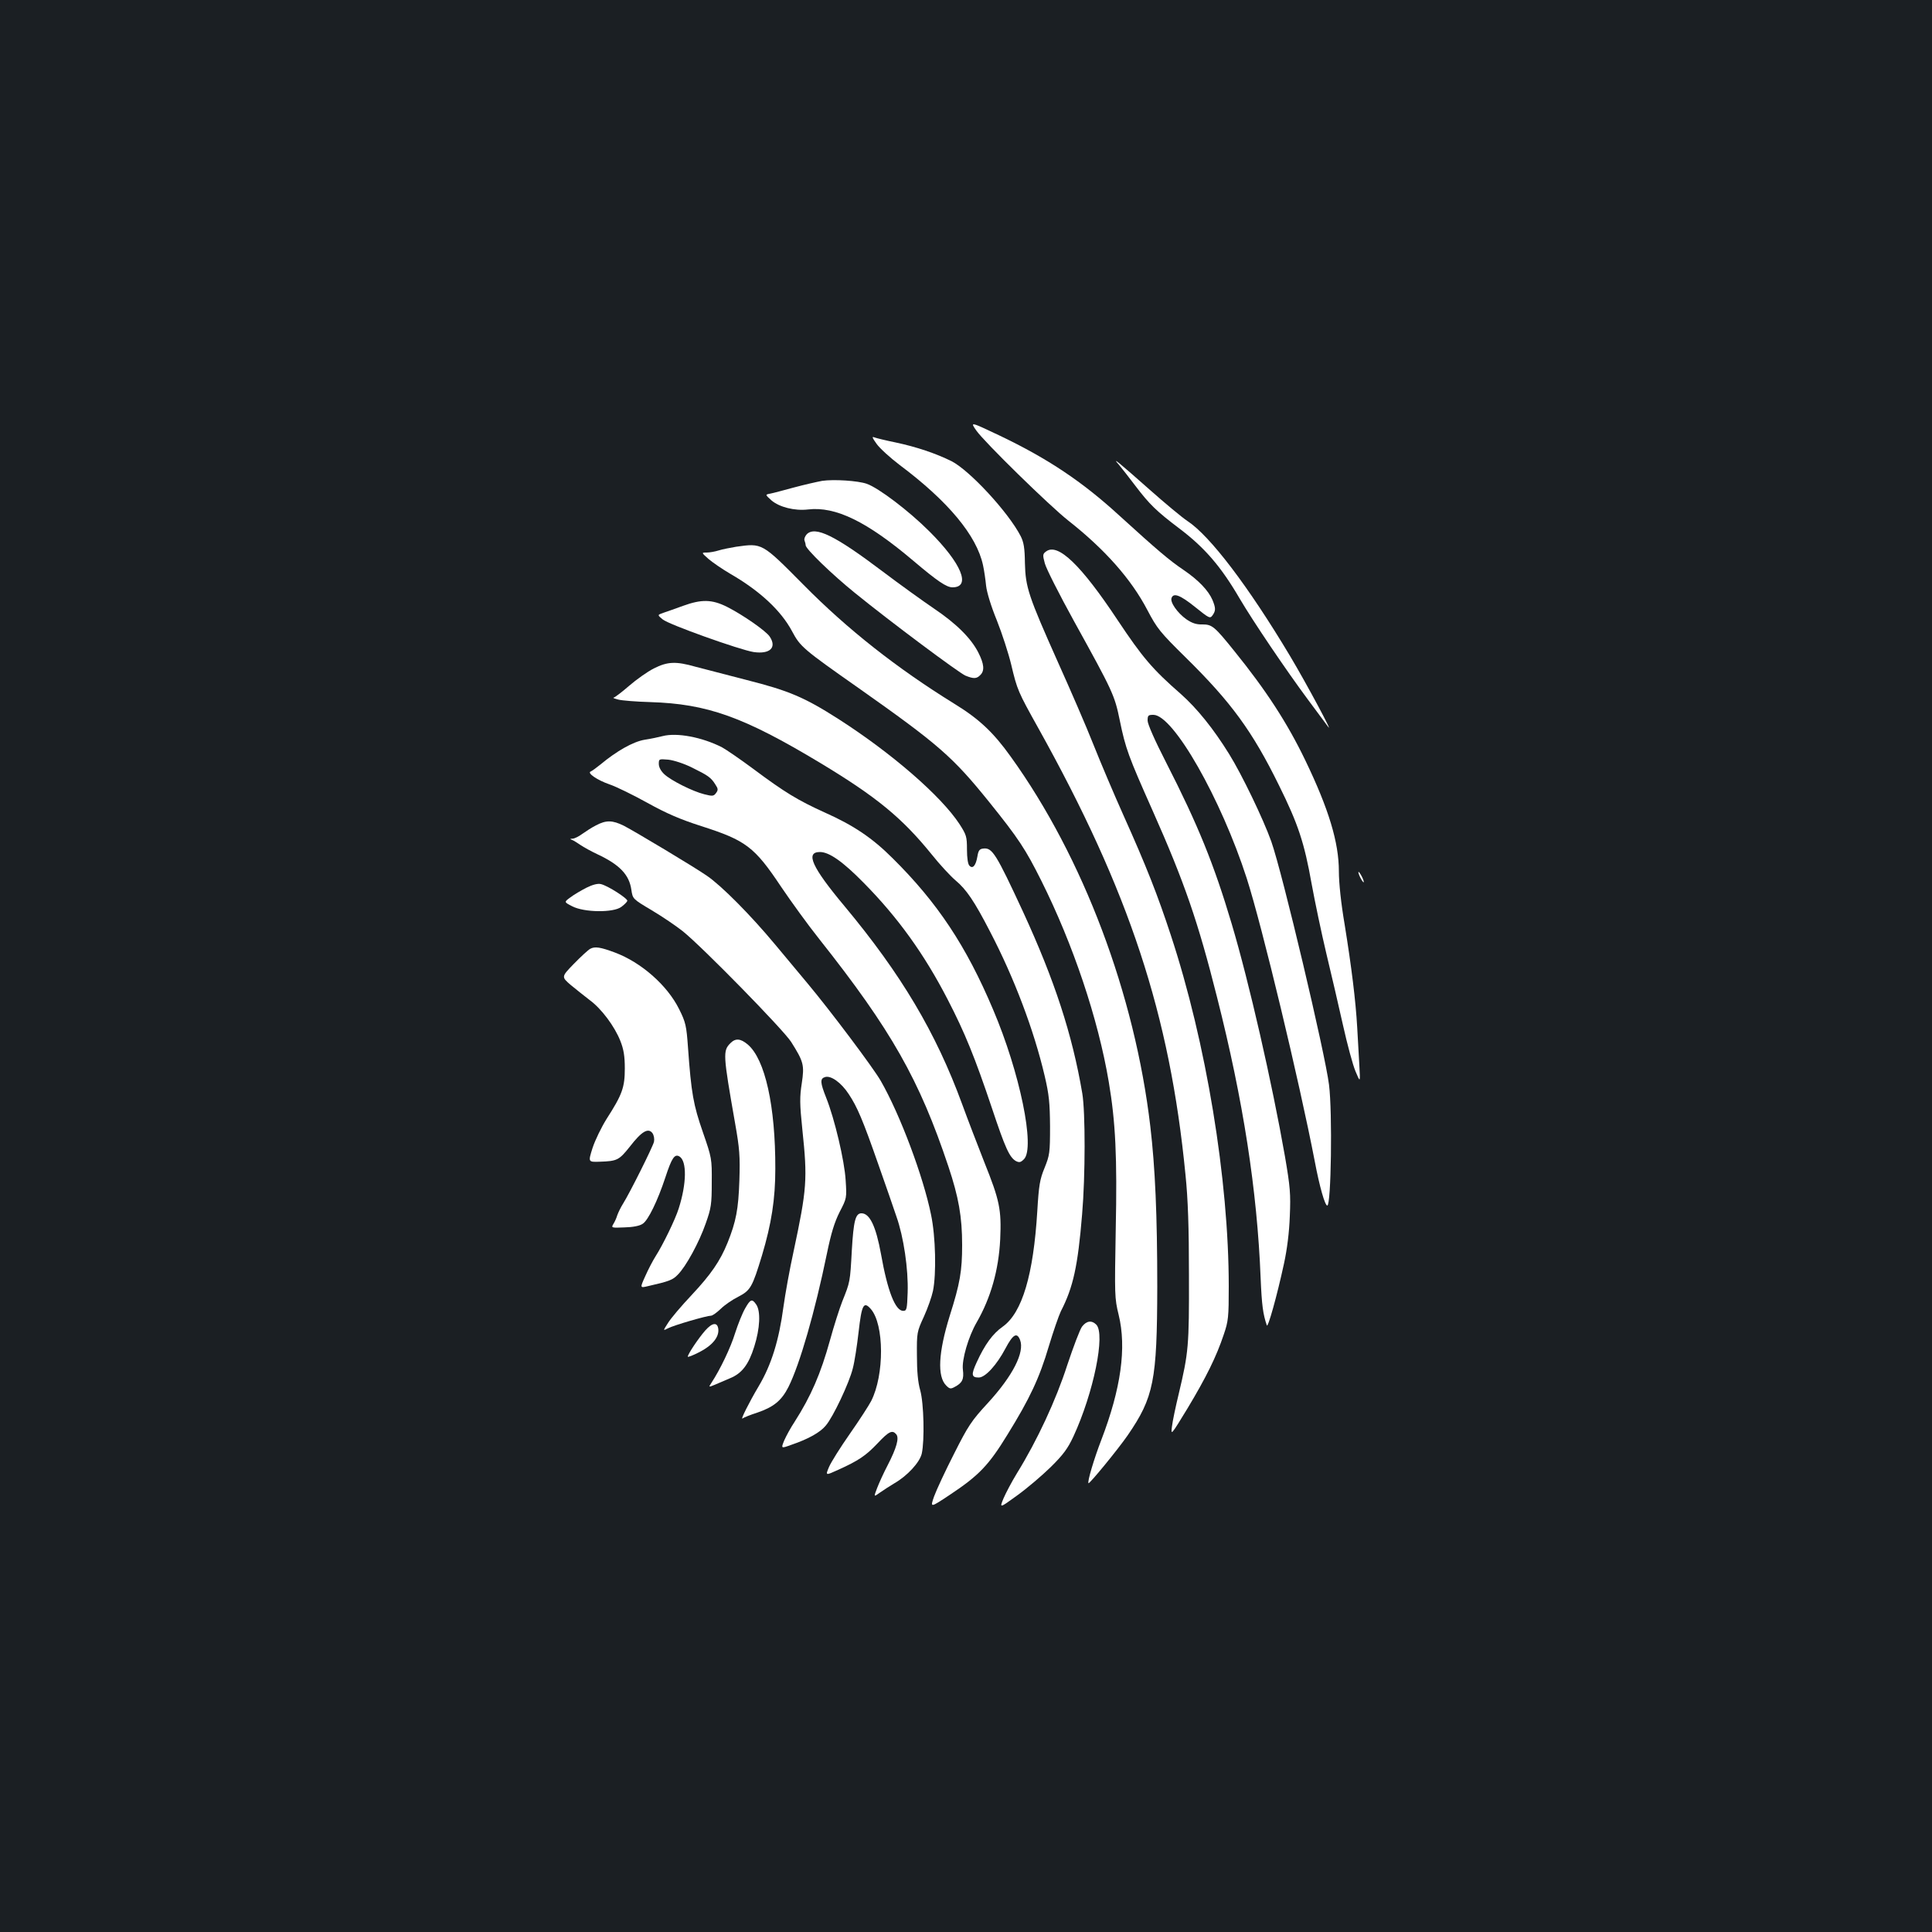 <?xml version="1.0" standalone="no"?>
<!DOCTYPE svg PUBLIC "-//W3C//DTD SVG 20010904//EN"
 "http://www.w3.org/TR/2001/REC-SVG-20010904/DTD/svg10.dtd">
<svg version="1.0" xmlns="http://www.w3.org/2000/svg"
 width="1000pt" height="1000pt" viewBox="0 0 1000 1000"
 preserveAspectRatio="xMidYMid meet">
<rect width="100%" height="100%" fill="#1b1f23"/>
<g transform="translate(0,1000) scale(0.1,-0.1)"
fill="#ffffff" stroke="none">
<path d="M5053 7772 c41 -59 377 -388 477 -467 188 -148 325 -302 409 -463 50
-95 65 -114 198 -245 234 -230 345 -381 483 -662 99 -200 131 -296 169 -510
17 -93 51 -255 76 -360 25 -104 64 -271 86 -370 22 -99 51 -207 65 -240 25
-60 25 -60 20 30 -3 50 -8 137 -11 195 -8 142 -30 317 -65 534 -19 111 -30
216 -30 276 0 149 -52 322 -174 575 -93 193 -202 361 -367 565 -103 128 -115
138 -166 138 -31 -1 -54 7 -83 27 -45 32 -85 88 -76 110 10 28 45 15 122 -47
72 -58 77 -61 90 -43 17 24 17 37 0 79 -21 49 -72 103 -150 156 -74 50 -134
101 -333 282 -191 175 -369 294 -618 413 -154 73 -154 73 -122 27z"/>
<path d="M4537 7703 c16 -23 70 -72 120 -110 251 -188 398 -365 431 -518 6
-27 13 -76 16 -107 4 -35 26 -107 56 -180 27 -68 60 -170 74 -228 31 -131 35
-140 141 -330 470 -844 680 -1480 761 -2310 13 -126 18 -272 18 -520 1 -368
-2 -400 -53 -615 -16 -66 -32 -142 -35 -169 -6 -47 -5 -46 81 95 96 160 149
267 187 381 24 70 26 90 26 250 0 552 -117 1263 -300 1818 -68 207 -126 355
-245 620 -48 107 -118 272 -155 365 -37 94 -120 285 -183 425 -154 345 -169
390 -172 515 -1 79 -6 108 -22 140 -64 124 -264 340 -358 388 -81 40 -181 74
-290 97 -49 10 -98 22 -109 26 -14 6 -12 -1 11 -33z"/>
<path d="M5791 7595 c14 -17 53 -66 86 -110 73 -96 109 -131 228 -221 131 -99
216 -198 312 -363 69 -117 237 -366 352 -521 47 -63 94 -126 104 -140 36 -52
-110 221 -196 365 -216 361 -415 623 -532 699 -27 18 -115 91 -195 162 -165
146 -197 172 -159 129z"/>
<path d="M4255 7511 c-27 -5 -93 -20 -145 -34 -52 -14 -107 -29 -123 -32 -27
-5 -27 -5 6 -35 41 -35 120 -55 189 -47 143 17 305 -62 547 -267 123 -104 170
-136 201 -136 98 0 47 124 -120 290 -106 106 -263 225 -324 246 -46 16 -171
24 -231 15z"/>
<path d="M4176 7235 c-9 -10 -15 -24 -12 -32 3 -8 6 -19 6 -25 0 -19 135 -150
255 -247 182 -148 536 -412 572 -428 42 -17 58 -17 77 3 23 22 20 57 -10 116
-38 75 -115 151 -231 229 -56 38 -177 125 -267 193 -245 185 -346 234 -390
191z"/>
<path d="M3810 7170 c-30 -5 -71 -13 -90 -19 -19 -6 -47 -11 -62 -11 -28 0
-28 0 9 -33 21 -18 72 -53 113 -77 154 -89 263 -191 320 -298 42 -79 57 -92
342 -292 417 -294 489 -357 677 -590 153 -190 189 -245 271 -409 164 -328 294
-714 349 -1041 35 -207 44 -389 36 -765 -6 -339 -6 -354 15 -440 42 -171 12
-383 -90 -649 -36 -93 -73 -216 -66 -223 5 -5 154 177 203 248 135 197 152
282 153 769 0 372 -11 617 -36 830 -80 682 -347 1392 -722 1913 -90 126 -164
196 -295 276 -294 182 -550 383 -778 614 -217 219 -213 216 -349 197z"/>
<path d="M5415 7146 c-18 -13 -19 -18 -7 -62 7 -27 75 -161 151 -299 201 -364
210 -382 237 -514 30 -146 44 -184 170 -467 165 -371 235 -575 333 -964 136
-536 208 -1001 226 -1455 6 -141 12 -186 32 -245 5 -17 52 149 89 320 16 74
27 161 30 245 5 115 2 151 -25 309 -67 382 -186 903 -276 1205 -92 309 -174
511 -339 834 -58 113 -96 199 -96 217 0 27 3 30 30 30 103 0 350 -434 483
-846 80 -249 272 -1050 352 -1464 25 -133 53 -230 65 -230 20 0 27 481 9 625
-20 162 -241 1096 -299 1260 -41 115 -152 346 -218 452 -81 131 -166 236 -249
310 -149 130 -200 191 -328 383 -189 285 -309 401 -370 356z"/>
<path d="M3535 6864 c-38 -14 -84 -30 -102 -36 -31 -11 -31 -11 -3 -34 30 -26
400 -158 471 -169 84 -12 121 23 83 80 -19 29 -138 112 -221 154 -78 39 -132
40 -228 5z"/>
<path d="M3384 6540 c-32 -16 -90 -57 -128 -90 -38 -33 -74 -60 -80 -61 -6 -1
5 -5 24 -10 19 -5 94 -11 165 -13 296 -9 483 -76 879 -314 292 -176 424 -284
578 -474 43 -54 99 -114 124 -135 56 -47 97 -107 179 -266 124 -238 226 -507
282 -745 23 -98 27 -140 28 -262 0 -137 -2 -149 -28 -214 -25 -60 -30 -91 -38
-225 -20 -329 -78 -525 -178 -597 -53 -37 -94 -94 -136 -186 -29 -63 -27 -78
11 -78 34 0 93 65 138 150 39 74 60 86 76 44 24 -63 -37 -184 -166 -325 -86
-93 -103 -119 -176 -264 -45 -88 -91 -187 -103 -220 -21 -60 -21 -60 80 7 152
101 202 153 300 313 115 186 165 292 214 458 23 76 51 157 62 180 64 124 88
234 110 502 17 199 17 529 1 625 -52 307 -144 587 -306 939 -141 304 -160 334
-206 329 -20 -2 -26 -10 -31 -41 -8 -47 -24 -66 -41 -48 -8 7 -13 40 -13 84 0
67 -3 76 -39 132 -96 146 -350 366 -624 542 -178 114 -259 148 -476 203 -105
27 -225 58 -266 69 -102 29 -145 27 -216 -9z"/>
<path d="M3430 6190 c-19 -5 -61 -14 -94 -19 -59 -10 -144 -58 -228 -128 -21
-17 -43 -33 -50 -36 -22 -7 33 -45 97 -67 33 -11 121 -54 195 -95 101 -56 171
-86 280 -121 231 -74 275 -107 413 -314 50 -74 138 -196 197 -270 374 -472
519 -729 669 -1178 53 -159 71 -260 71 -406 0 -135 -11 -199 -64 -366 -59
-190 -66 -315 -18 -362 17 -17 23 -18 43 -7 40 21 49 40 43 89 -7 51 29 173
71 245 73 127 114 270 122 430 7 155 -3 202 -82 399 -35 89 -87 224 -115 301
-136 371 -315 672 -609 1025 -169 202 -204 280 -127 280 48 0 119 -50 226
-159 176 -178 314 -369 436 -606 88 -170 140 -298 228 -560 69 -207 91 -256
125 -275 17 -8 24 -7 41 10 59 59 -21 449 -160 775 -139 329 -288 553 -519
782 -106 106 -203 171 -351 237 -141 64 -207 104 -372 227 -66 49 -139 99
-161 111 -104 53 -234 77 -307 58z m152 -163 c83 -41 98 -51 121 -88 14 -21
15 -28 3 -44 -12 -16 -18 -17 -61 -6 -60 15 -172 71 -207 104 -17 16 -28 36
-28 53 0 26 1 26 49 22 28 -3 81 -20 123 -41z"/>
<path d="M3085 5728 c-22 -11 -54 -32 -71 -44 -17 -13 -39 -24 -50 -25 -14 0
-15 -2 -4 -6 8 -3 28 -15 45 -27 16 -11 56 -33 88 -48 115 -54 164 -106 175
-184 7 -47 7 -47 106 -106 54 -32 126 -81 160 -108 101 -81 521 -510 561 -573
65 -103 69 -120 55 -214 -11 -70 -11 -106 3 -240 27 -257 24 -305 -46 -633
-20 -91 -43 -219 -52 -285 -23 -172 -62 -299 -128 -410 -50 -84 -96 -177 -84
-167 7 5 41 19 76 30 85 29 126 62 162 133 59 118 137 389 199 690 22 107 39
162 66 216 37 71 37 72 31 165 -6 100 -57 317 -101 427 -31 78 -32 98 -6 106
30 10 84 -28 123 -88 44 -66 73 -134 154 -366 36 -102 78 -223 93 -268 37
-104 62 -272 58 -393 -3 -87 -5 -95 -23 -95 -41 0 -81 102 -115 294 -26 143
-58 211 -101 211 -31 0 -41 -38 -50 -192 -9 -165 -9 -163 -49 -263 -15 -38
-44 -129 -64 -202 -48 -173 -98 -289 -183 -422 -20 -30 -44 -74 -54 -97 -17
-42 -17 -42 38 -22 88 30 148 64 177 99 38 44 122 222 140 296 9 33 22 118 30
188 16 141 26 162 63 120 70 -79 71 -342 2 -477 -12 -23 -61 -99 -110 -169
-49 -70 -98 -148 -108 -172 -19 -45 -19 -45 47 -15 106 48 143 73 204 137 59
63 77 71 97 47 16 -19 2 -70 -45 -161 -20 -38 -44 -91 -54 -117 -18 -47 -18
-47 14 -24 17 12 51 34 76 49 66 38 130 107 141 153 15 68 11 260 -8 328 -12
42 -17 98 -17 181 -1 117 0 122 36 200 20 44 41 104 47 133 18 88 14 281 -10
395 -40 197 -160 518 -260 692 -38 67 -262 365 -380 506 -25 30 -99 119 -166
199 -128 154 -278 305 -354 357 -63 44 -372 229 -430 259 -59 29 -91 30 -144
2z"/>
<path d="M7031 5485 c0 -5 6 -21 14 -35 8 -14 14 -20 14 -15 0 6 -6 21 -14 35
-8 14 -14 21 -14 15z"/>
<path d="M3035 5405 c-27 -14 -65 -36 -83 -50 -33 -24 -33 -24 10 -46 61 -32
213 -34 254 -3 15 11 29 25 31 31 4 11 -101 79 -137 87 -16 4 -43 -3 -75 -19z"/>
<path d="M3055 5089 c-11 -6 -49 -41 -85 -78 -65 -67 -65 -67 -15 -110 28 -23
72 -58 98 -78 60 -44 128 -135 158 -211 17 -43 23 -78 23 -142 0 -98 -13 -135
-94 -261 -27 -43 -60 -111 -73 -151 -23 -73 -23 -73 37 -71 91 3 100 8 156 78
61 79 95 99 117 70 8 -12 11 -30 8 -45 -7 -28 -126 -266 -160 -320 -12 -19
-25 -46 -30 -60 -4 -14 -13 -34 -20 -45 -12 -20 -11 -21 57 -18 44 1 80 8 95
19 28 18 77 119 117 240 33 101 48 123 73 108 39 -24 37 -141 -4 -269 -17 -55
-81 -187 -120 -248 -14 -22 -38 -68 -53 -102 -28 -62 -28 -62 14 -52 110 25
128 32 154 59 43 43 111 168 145 266 28 79 31 99 31 212 1 123 0 127 -46 260
-49 141 -60 200 -77 439 -8 112 -12 130 -46 198 -61 123 -196 242 -333 293
-75 28 -103 32 -127 19z"/>
<path d="M3781 4601 c-40 -40 -39 -57 24 -416 23 -130 26 -169 22 -295 -5
-149 -17 -212 -61 -322 -39 -96 -86 -164 -186 -271 -53 -56 -108 -121 -122
-144 -27 -42 -27 -42 0 -28 31 16 200 65 222 65 8 0 30 16 50 35 20 20 61 48
91 63 64 33 73 50 123 214 49 164 69 291 69 448 1 326 -53 568 -143 644 -37
31 -63 33 -89 7z"/>
<path d="M3857 3228 c-14 -24 -37 -81 -52 -128 -23 -75 -77 -188 -123 -258
-15 -23 -15 -23 19 -9 19 8 53 23 77 33 62 25 97 71 126 164 30 94 34 184 10
218 -21 31 -30 28 -57 -20z"/>
<path d="M5601 3134 c-11 -14 -45 -104 -77 -200 -58 -180 -155 -389 -260 -559
-27 -44 -58 -103 -70 -131 -21 -51 -21 -51 70 15 50 36 128 102 174 147 66 65
89 97 118 159 104 225 167 531 118 579 -23 23 -50 20 -73 -10z"/>
<path d="M3650 3113 c-35 -40 -90 -122 -90 -135 0 -4 28 7 61 24 66 34 101 77
97 118 -4 38 -31 35 -68 -7z"/>
</g>
</svg>
